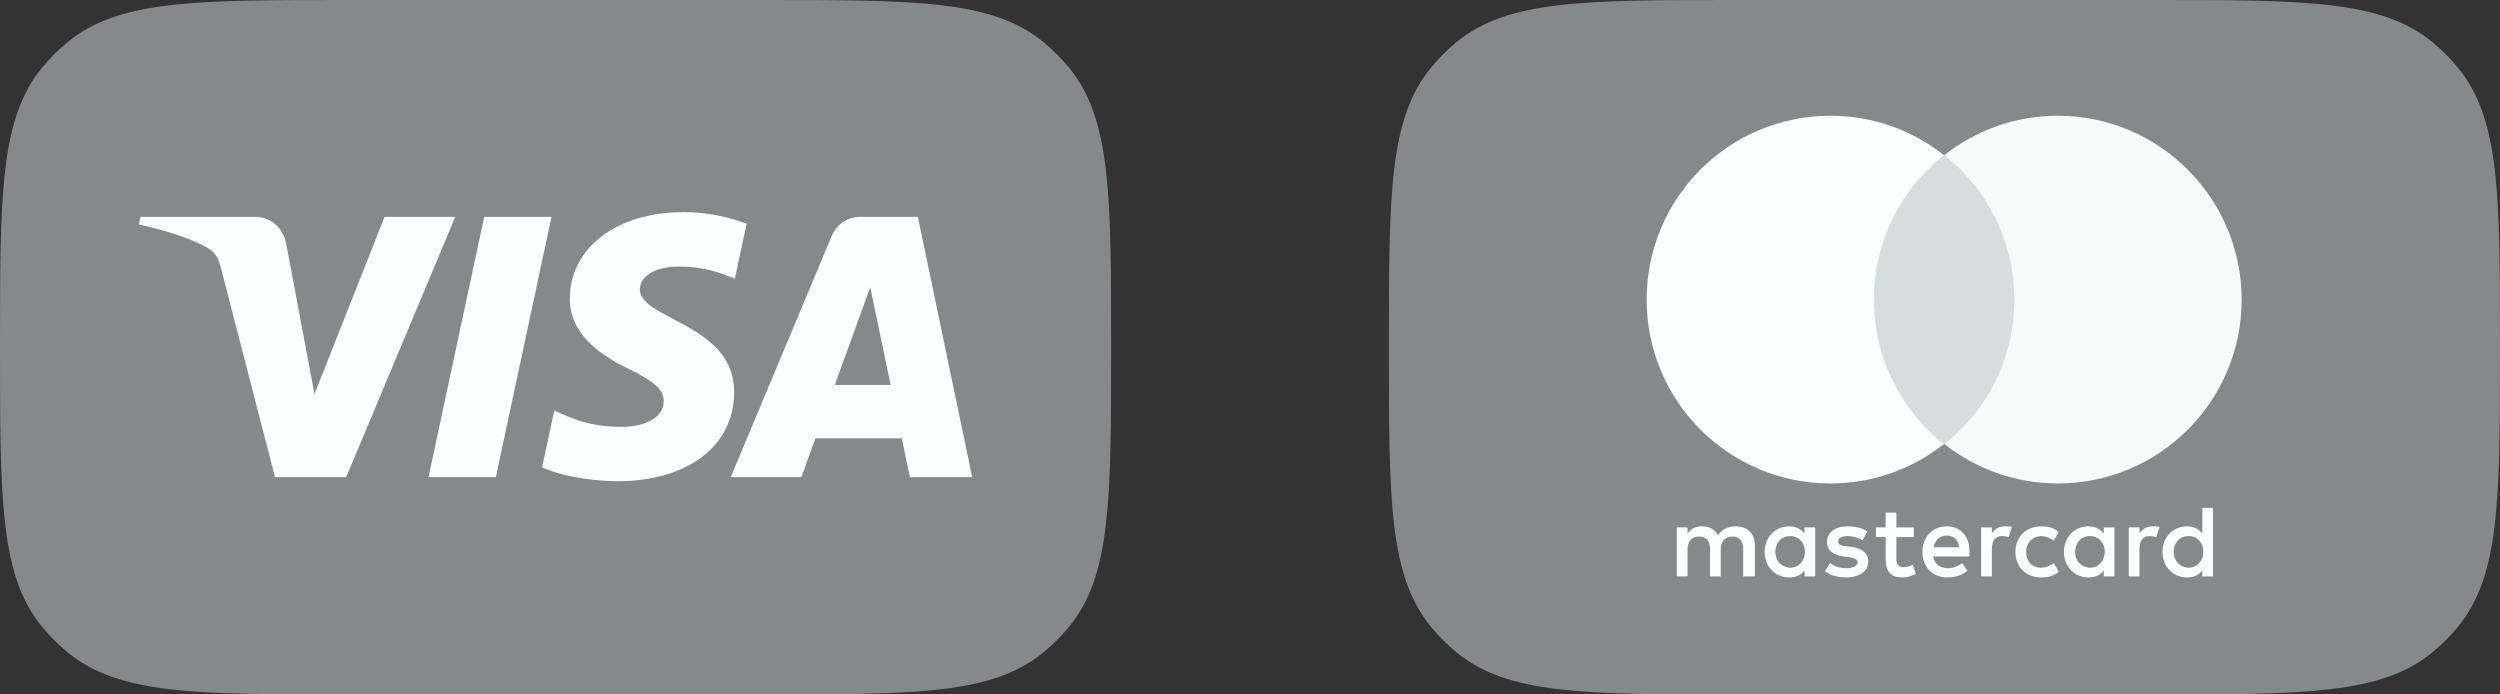 <svg width="108" height="30" viewBox="0 0 108 30" fill="none" xmlns="http://www.w3.org/2000/svg">
<rect x="0" y="0" width="108" height="30" fill="#333333" stroke="none"/>
<path d="M0 15C0 8.425 0 5.138 1.816 2.925C2.148 2.52 2.52 2.148 2.925 1.816C5.138 0 8.425 0 15 0H33C39.575 0 42.862 0 45.075 1.816C45.48 2.148 45.852 2.52 46.184 2.925C48 5.138 48 8.425 48 15C48 21.575 48 24.862 46.184 27.075C45.852 27.48 45.48 27.852 45.075 28.184C42.862 30 39.575 30 33 30H15C8.425 30 5.138 30 2.925 28.184C2.52 27.852 2.148 27.48 1.816 27.075C0 24.862 0 21.575 0 15Z" fill="#868989"/>
<g clip-path="url(#clip0_26187_6170)">
<path d="M24.618 12.88C24.598 14.5 26.062 15.403 27.164 15.941C28.297 16.492 28.678 16.846 28.673 17.338C28.665 18.093 27.77 18.426 26.932 18.439C25.47 18.462 24.62 18.044 23.945 17.729L23.418 20.192C24.096 20.505 25.351 20.777 26.653 20.789C29.708 20.789 31.706 19.281 31.717 16.943C31.729 13.975 27.613 13.811 27.641 12.485C27.651 12.082 28.034 11.653 28.875 11.544C29.292 11.489 30.441 11.447 31.743 12.047L32.255 9.663C31.554 9.408 30.654 9.164 29.533 9.164C26.657 9.164 24.635 10.693 24.618 12.88ZM37.168 9.369C36.61 9.369 36.14 9.695 35.93 10.194L31.566 20.614H34.619L35.226 18.935H38.957L39.309 20.614H42L39.652 9.369H37.168ZM37.595 12.407L38.476 16.629H36.063L37.595 12.407ZM20.917 9.369L18.511 20.614H21.42L23.825 9.369L20.917 9.369ZM16.613 9.369L13.585 17.023L12.361 10.515C12.217 9.789 11.649 9.369 11.019 9.369H6.069L6 9.696C7.016 9.916 8.171 10.272 8.87 10.652C9.298 10.885 9.42 11.088 9.561 11.64L11.881 20.614H14.955L19.668 9.369L16.613 9.369Z" fill="#FDFFFF"/>
</g>
<path d="M60 15C60 8.425 60 5.138 61.816 2.925C62.148 2.52 62.52 2.148 62.925 1.816C65.138 0 68.425 0 75 0H93C99.575 0 102.862 0 105.075 1.816C105.48 2.148 105.852 2.52 106.184 2.925C108 5.138 108 8.425 108 15C108 21.575 108 24.862 106.184 27.075C105.852 27.48 105.48 27.852 105.075 28.184C102.862 30 99.575 30 93 30H75C68.425 30 65.138 30 62.925 28.184C62.52 27.852 62.148 27.48 61.816 27.075C60 24.862 60 21.575 60 15Z" fill="#868989"/>
<g clip-path="url(#clip1_26187_6170)">
<path d="M75.813 24.901V23.577C75.813 23.069 75.504 22.738 74.975 22.738C74.71 22.738 74.423 22.827 74.225 23.114C74.07 22.871 73.85 22.738 73.519 22.738C73.298 22.738 73.077 22.805 72.901 23.047V22.783H72.438V24.901H72.901V23.731C72.901 23.356 73.099 23.18 73.408 23.18C73.717 23.18 73.872 23.378 73.872 23.731V24.901H74.335V23.731C74.335 23.356 74.555 23.18 74.842 23.18C75.151 23.18 75.306 23.378 75.306 23.731V24.901H75.813ZM82.675 22.783H81.924V22.143H81.461V22.783H81.042V23.202H81.461V24.173C81.461 24.658 81.66 24.945 82.189 24.945C82.388 24.945 82.608 24.879 82.763 24.79L82.63 24.393C82.498 24.481 82.344 24.503 82.233 24.503C82.013 24.503 81.924 24.371 81.924 24.151V23.202H82.675V22.783ZM86.602 22.738C86.337 22.738 86.161 22.871 86.05 23.047V22.783H85.587V24.901H86.05V23.709C86.05 23.356 86.205 23.158 86.492 23.158C86.58 23.158 86.69 23.18 86.778 23.202L86.911 22.761C86.822 22.738 86.69 22.738 86.602 22.738M80.667 22.959C80.446 22.805 80.137 22.739 79.806 22.739C79.277 22.739 78.924 23.003 78.924 23.422C78.924 23.776 79.189 23.974 79.652 24.04L79.873 24.062C80.115 24.106 80.248 24.173 80.248 24.283C80.248 24.437 80.071 24.548 79.762 24.548C79.453 24.548 79.211 24.437 79.056 24.327L78.836 24.68C79.078 24.857 79.409 24.945 79.74 24.945C80.358 24.945 80.711 24.658 80.711 24.261C80.711 23.886 80.424 23.687 79.983 23.621L79.762 23.599C79.564 23.577 79.409 23.533 79.409 23.401C79.409 23.246 79.564 23.158 79.806 23.158C80.071 23.158 80.336 23.268 80.468 23.334L80.667 22.959ZM92.978 22.739C92.713 22.739 92.537 22.871 92.426 23.047V22.783H91.963V24.901H92.426V23.709C92.426 23.356 92.581 23.158 92.868 23.158C92.956 23.158 93.066 23.18 93.154 23.202L93.287 22.761C93.199 22.739 93.066 22.739 92.978 22.739ZM87.065 23.842C87.065 24.482 87.506 24.945 88.19 24.945C88.499 24.945 88.72 24.879 88.94 24.702L88.72 24.327C88.543 24.459 88.367 24.526 88.168 24.526C87.793 24.526 87.528 24.261 87.528 23.842C87.528 23.445 87.793 23.18 88.168 23.158C88.367 23.158 88.543 23.224 88.72 23.356L88.94 22.981C88.72 22.805 88.499 22.739 88.19 22.739C87.506 22.739 87.065 23.202 87.065 23.842ZM91.345 23.842V22.783H90.882V23.047C90.728 22.849 90.507 22.739 90.22 22.739C89.624 22.739 89.161 23.202 89.161 23.842C89.161 24.482 89.624 24.945 90.22 24.945C90.529 24.945 90.75 24.835 90.882 24.636V24.901H91.345V23.842ZM89.646 23.842C89.646 23.467 89.889 23.158 90.286 23.158C90.661 23.158 90.926 23.445 90.926 23.842C90.926 24.217 90.661 24.526 90.286 24.526C89.889 24.503 89.646 24.217 89.646 23.842ZM84.109 22.739C83.491 22.739 83.05 23.18 83.05 23.842C83.05 24.504 83.491 24.945 84.131 24.945C84.44 24.945 84.749 24.857 84.991 24.658L84.771 24.327C84.594 24.459 84.374 24.548 84.153 24.548C83.866 24.548 83.579 24.415 83.513 24.04H85.079V23.864C85.102 23.18 84.704 22.739 84.109 22.739ZM84.109 23.136C84.395 23.136 84.594 23.312 84.638 23.643H83.535C83.579 23.356 83.778 23.136 84.109 23.136ZM95.603 23.842V21.944H95.14V23.047C94.986 22.849 94.765 22.739 94.478 22.739C93.882 22.739 93.419 23.202 93.419 23.842C93.419 24.482 93.882 24.945 94.478 24.945C94.787 24.945 95.008 24.835 95.14 24.636V24.901H95.603V23.842ZM93.904 23.842C93.904 23.467 94.147 23.158 94.544 23.158C94.919 23.158 95.184 23.445 95.184 23.842C95.184 24.217 94.919 24.526 94.544 24.526C94.147 24.503 93.904 24.217 93.904 23.842ZM78.416 23.842V22.783H77.953V23.047C77.799 22.849 77.578 22.739 77.291 22.739C76.695 22.739 76.232 23.202 76.232 23.842C76.232 24.482 76.695 24.945 77.291 24.945C77.6 24.945 77.821 24.835 77.953 24.636V24.901H78.416V23.842ZM76.695 23.842C76.695 23.467 76.938 23.158 77.335 23.158C77.71 23.158 77.975 23.445 77.975 23.842C77.975 24.217 77.71 24.526 77.335 24.526C76.938 24.503 76.695 24.217 76.695 23.842Z" fill="#FDFFFF"/>
<path d="M80.512 6.699H87.462V19.187H80.512V6.699Z" fill="#D7DCDC"/>
<path d="M80.954 12.943C80.954 10.405 82.145 8.155 83.976 6.699C82.63 5.64 80.932 5 79.079 5C74.688 5 71.136 8.552 71.136 12.943C71.136 17.333 74.688 20.885 79.078 20.885C80.932 20.885 82.63 20.245 83.976 19.186C82.145 17.752 80.954 15.48 80.954 12.943Z" fill="#FDFFFF"/>
<path d="M96.839 12.943C96.839 17.333 93.287 20.885 88.896 20.885C87.043 20.885 85.344 20.245 83.999 19.186C85.852 17.73 87.021 15.48 87.021 12.943C87.021 10.405 85.83 8.155 83.999 6.699C85.344 5.64 87.043 5 88.896 5C93.287 5 96.839 8.574 96.839 12.943Z" fill="#F8FAFA"/>
</g>
<defs>
<clipPath id="clip0_26187_6170">
<rect width="36" height="11.672" fill="white" transform="translate(6 9.164)"/>
</clipPath>
<clipPath id="clip1_26187_6170">
<rect width="25.729" height="20" fill="white" transform="translate(71.136 5)"/>
</clipPath>
</defs>
</svg>
